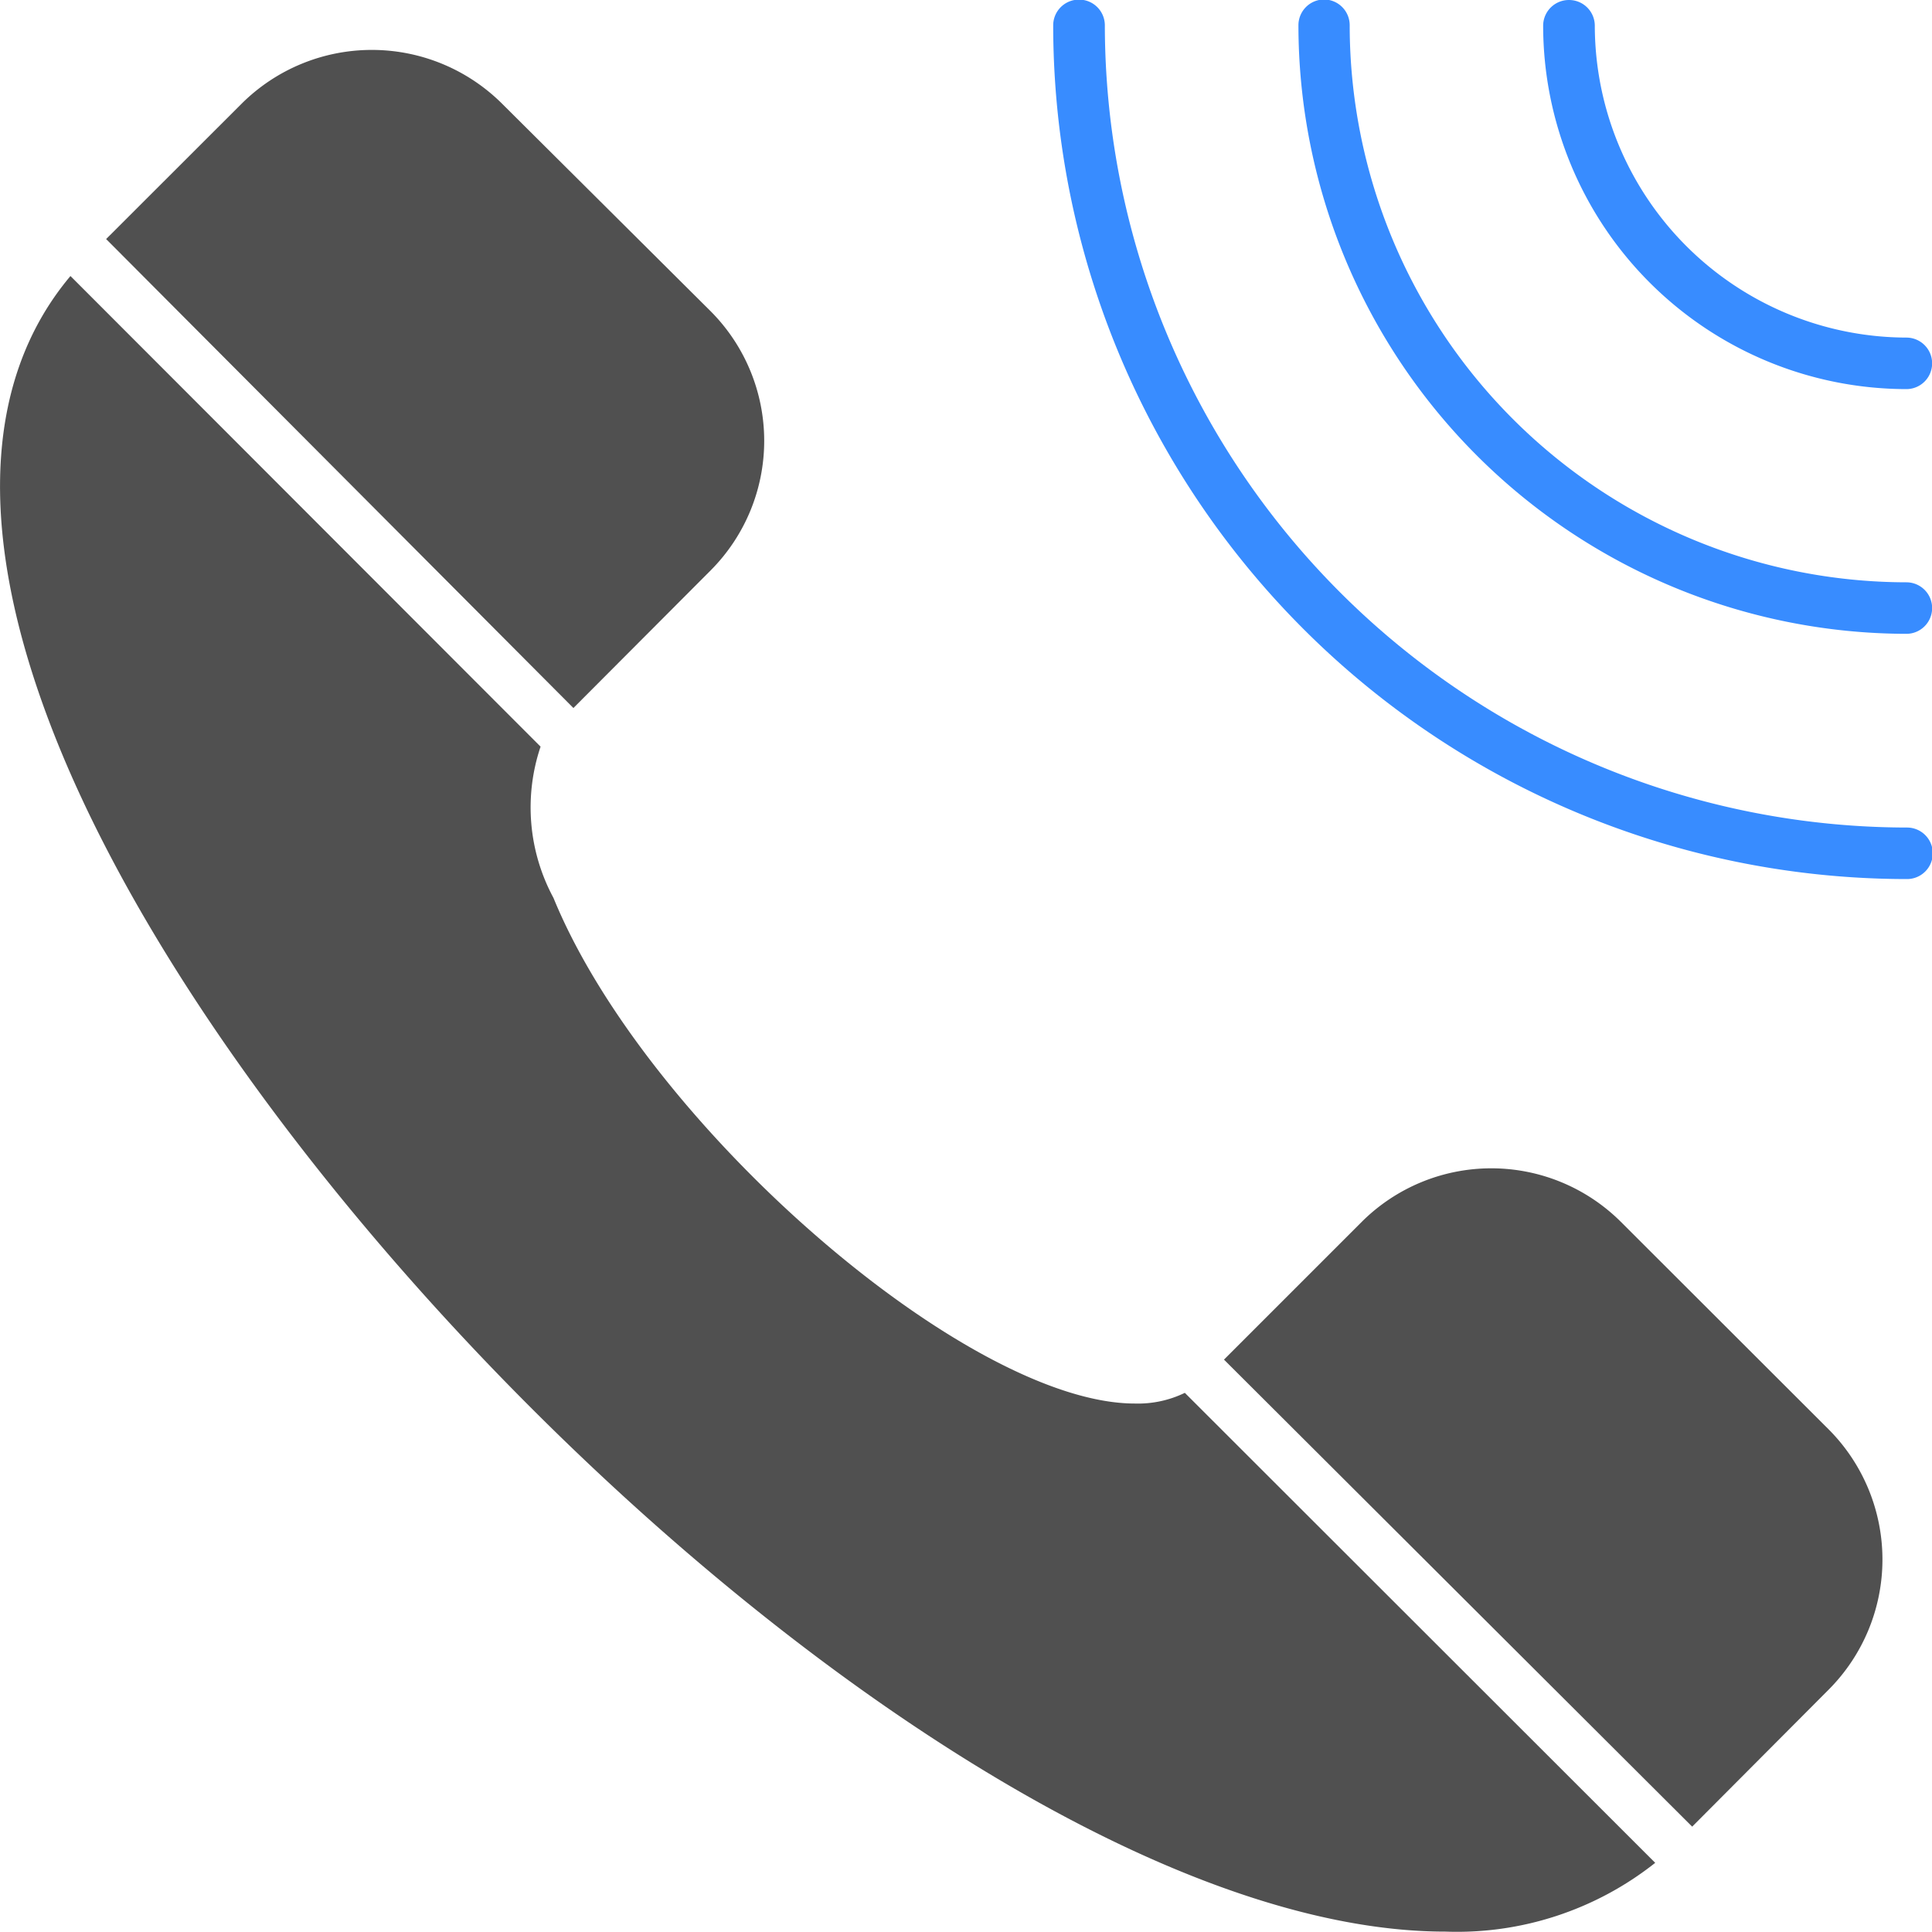 <svg xmlns="http://www.w3.org/2000/svg" xmlns:xlink="http://www.w3.org/1999/xlink" width="15" height="15" viewBox="0 0 15 15">
  <defs>
    <clipPath id="clip-path">
      <rect id="Rectangle_4627" data-name="Rectangle 4627" width="15" height="15" fill="none"/>
    </clipPath>
  </defs>
  <g id="_15x15" data-name="15x15" clip-path="url(#clip-path)">
    <g id="Layer_x0020_1" transform="translate(-0.003 -0.003)">
      <path id="Path_21388" data-name="Path 21388" d="M11.226,15C7.713,15,2.1,9.755.478,5.84-.18,4.251-.152,2.981.55,2.146L4.2,5.8a1.479,1.479,0,0,0,.1,1.174C5.02,8.734,7.512,10.9,8.814,10.9a.833.833,0,0,0,.388-.083l3.652,3.649A2.479,2.479,0,0,1,11.226,15ZM.827,1.859,1.88.807A1.433,1.433,0,0,1,3.9.807L5.521,2.42a1.425,1.425,0,0,1,0,2.011L4.455,5.5Zm8.679,8.7,1.07-1.07a1.425,1.425,0,0,1,2.011,0L14.2,11.1a1.431,1.431,0,0,1,0,2.022l-1.059,1.063Z" fill="#505050" fill-rule="evenodd"/>
      <g id="Group_10692" data-name="Group 10692" transform="translate(8.18 0.003)">
        <g id="Group_10691" data-name="Group 10691" transform="translate(0 0)">
          <path id="Path_21389" data-name="Path 21389" d="M8.381,0a.2.2,0,0,1,.2.2,6.235,6.235,0,0,0,6.228,6.228.2.2,0,0,1,0,.4A6.631,6.631,0,0,1,8.18.2.2.2,0,0,1,8.381,0Z" transform="translate(-8.18 -0.003)" fill="#388cff" fill-rule="evenodd"/>
          <path id="Path_21390" data-name="Path 21390" d="M8.378,1.9a.2.2,0,0,1,.2.2A4.327,4.327,0,0,0,12.9,6.425a.2.2,0,0,1,0,.4A4.728,4.728,0,0,1,8.18,2.1.2.2,0,0,1,8.378,1.9Z" transform="translate(-6.276 -1.904)" fill="#388cff" fill-rule="evenodd"/>
        </g>
        <path id="Path_21391" data-name="Path 21391" d="M8.381,3.808a.2.2,0,0,1,.2.2A2.426,2.426,0,0,0,11,6.429a.2.2,0,0,1,0,.4A2.824,2.824,0,0,1,8.18,4.005.2.2,0,0,1,8.381,3.808Z" transform="translate(-4.376 -3.808)" fill="#388cff" fill-rule="evenodd"/>
      </g>
    </g>
  </g>
</svg>
